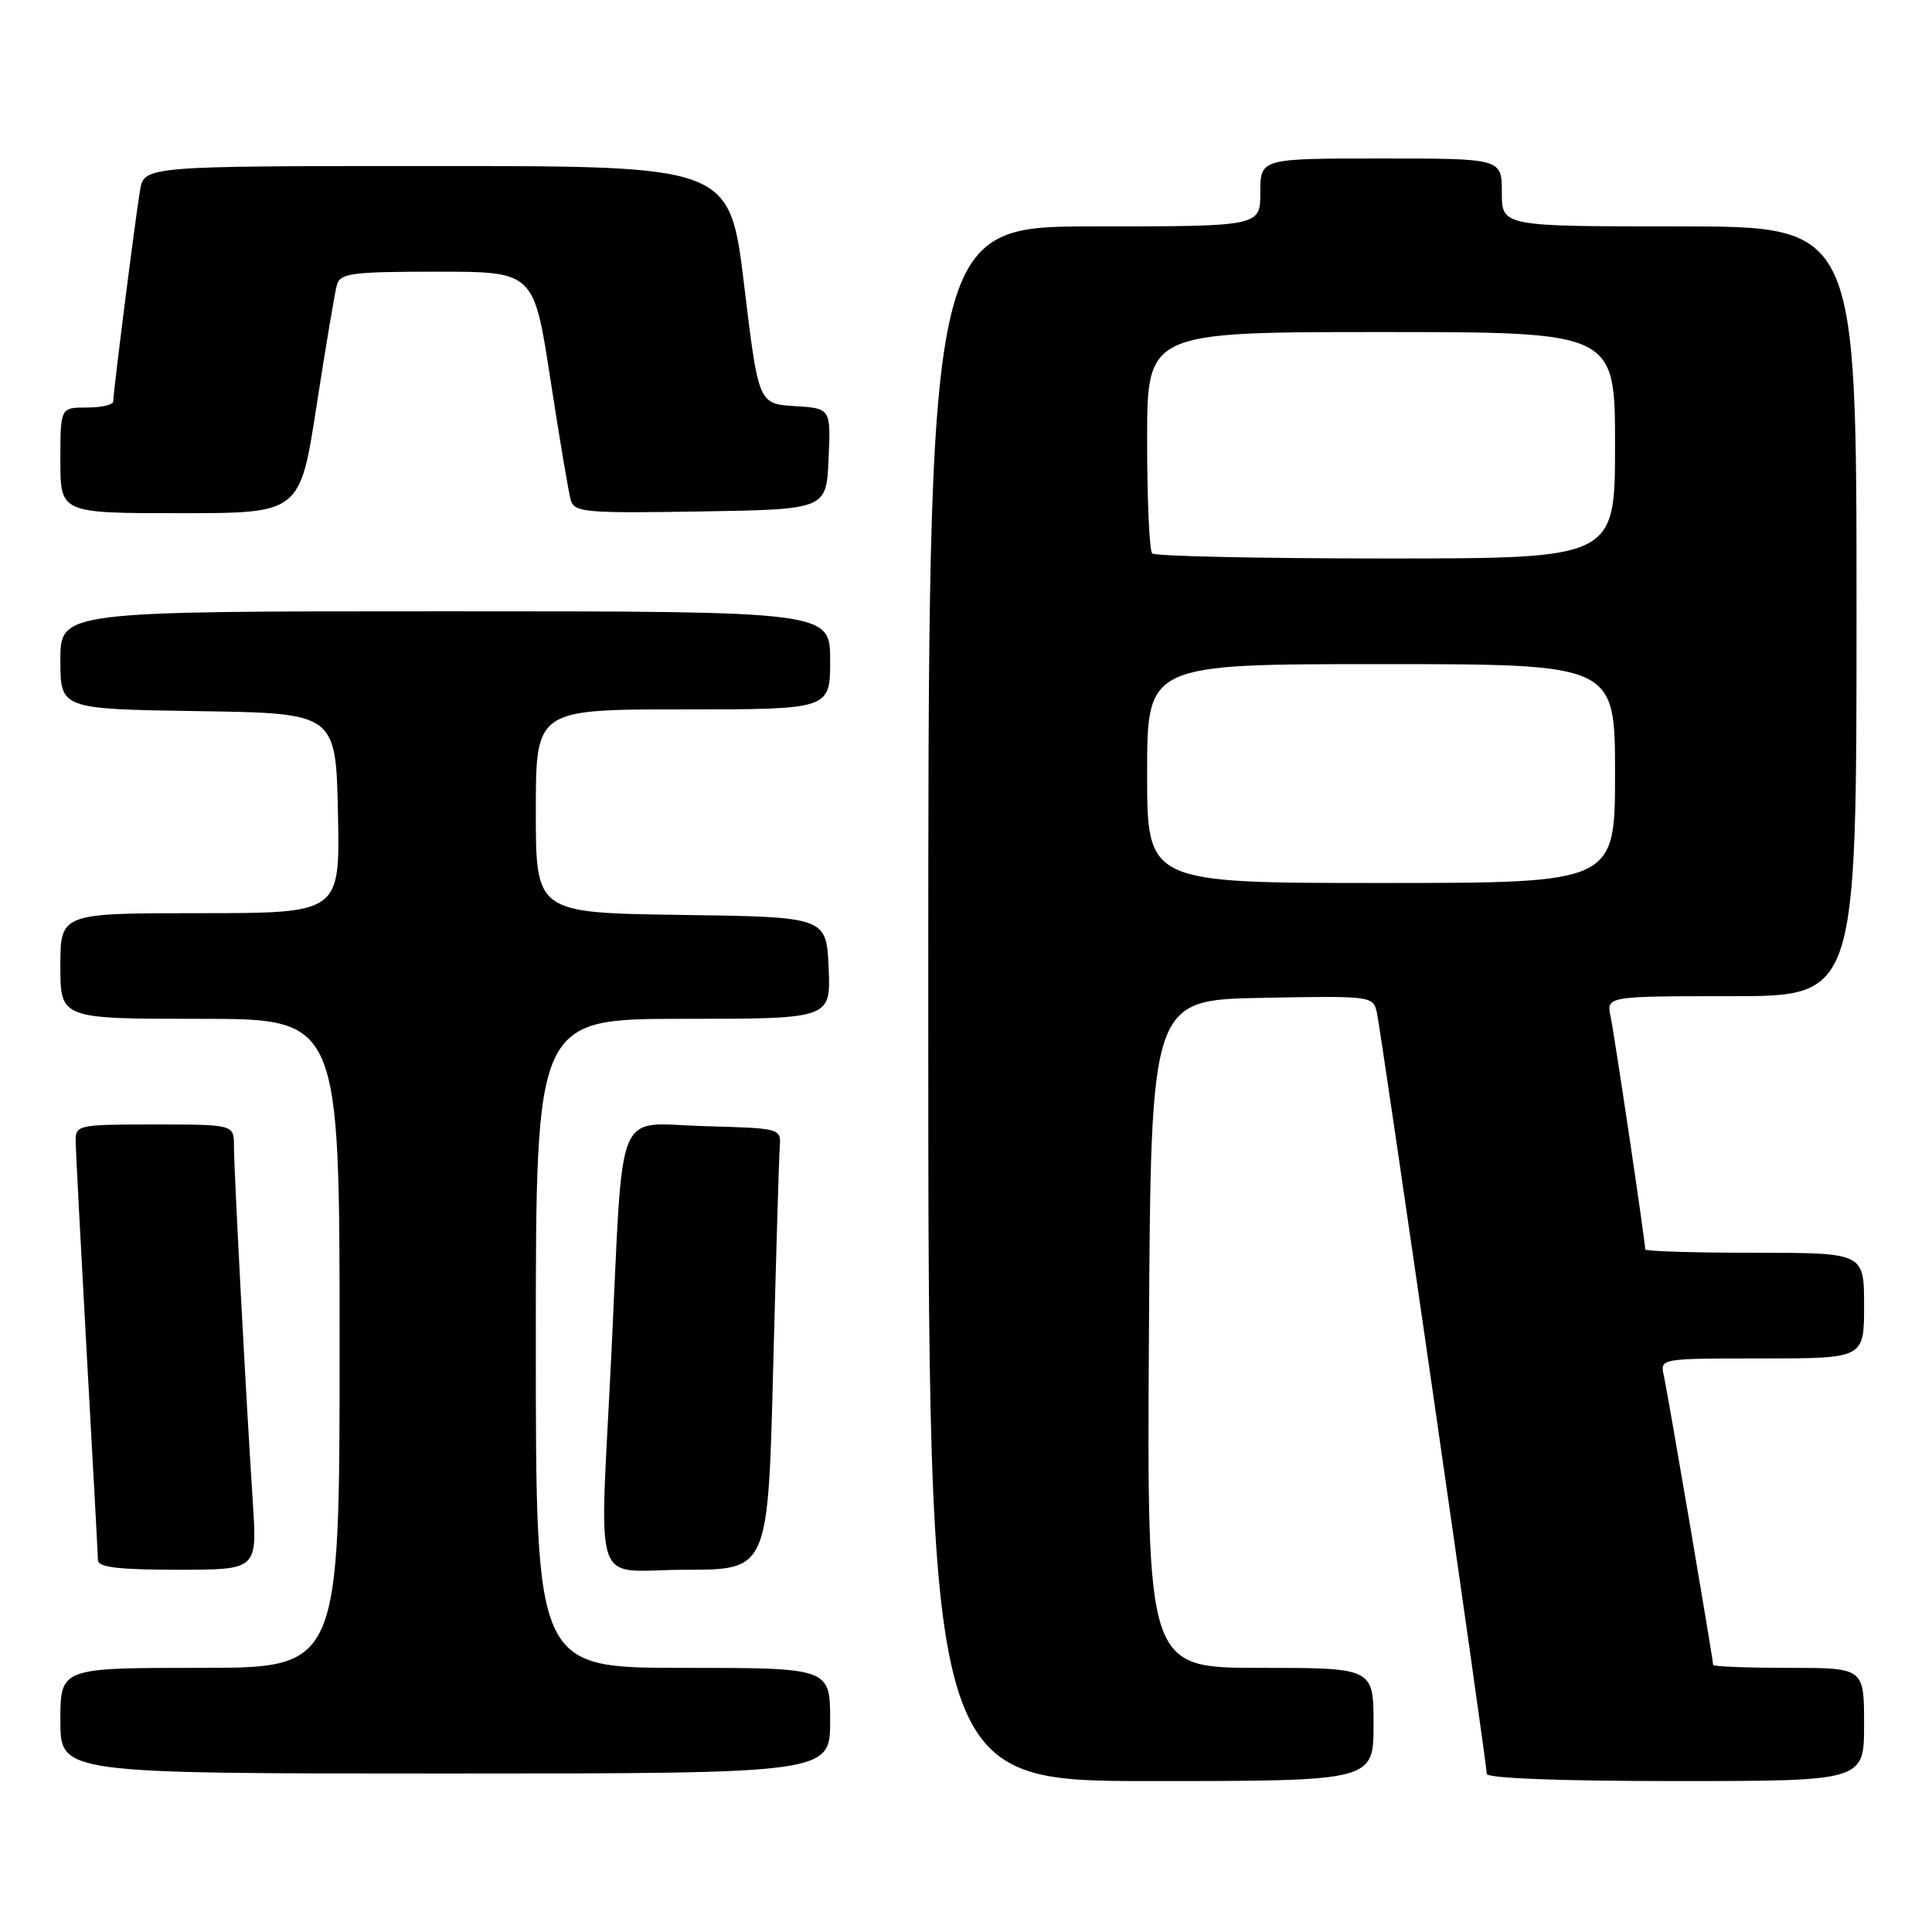 <?xml version="1.0" encoding="UTF-8" standalone="no"?>
<!DOCTYPE svg PUBLIC "-//W3C//DTD SVG 1.1//EN" "http://www.w3.org/Graphics/SVG/1.1/DTD/svg11.dtd" >
<svg xmlns="http://www.w3.org/2000/svg" xmlns:xlink="http://www.w3.org/1999/xlink" version="1.1" viewBox="0 0 256 256">
 <g >
 <path fill="currentColor"
d=" M 182.00 228.50 C 182.00 221.00 182.00 221.00 166.99 221.00 C 151.98 221.00 151.98 221.00 152.24 176.75 C 152.50 132.50 152.50 132.50 167.22 132.22 C 181.83 131.95 181.95 131.96 182.45 134.22 C 183.04 136.88 197.00 233.60 197.00 235.04 C 197.00 235.63 206.61 236.00 222.00 236.00 C 247.00 236.00 247.00 236.00 247.00 228.50 C 247.00 221.00 247.00 221.00 237.00 221.00 C 231.50 221.00 227.00 220.82 227.00 220.61 C 227.00 219.90 220.98 184.56 220.46 182.25 C 219.96 180.00 219.98 180.00 233.48 180.00 C 247.00 180.00 247.00 180.00 247.00 173.00 C 247.00 166.00 247.00 166.00 232.50 166.00 C 224.53 166.00 218.00 165.80 218.00 165.55 C 218.00 164.52 213.95 137.26 213.42 134.75 C 212.84 132.00 212.84 132.00 229.42 132.00 C 246.00 132.00 246.00 132.00 246.00 81.00 C 246.00 30.00 246.00 30.00 222.50 30.00 C 199.00 30.00 199.00 30.00 199.00 25.50 C 199.00 21.00 199.00 21.00 183.00 21.00 C 167.00 21.00 167.00 21.00 167.00 25.50 C 167.00 30.00 167.00 30.00 145.00 30.00 C 123.00 30.00 123.00 30.00 123.00 133.00 C 123.00 236.00 123.00 236.00 152.50 236.00 C 182.00 236.00 182.00 236.00 182.00 228.50 Z  M 110.00 228.00 C 110.00 221.00 110.00 221.00 90.50 221.00 C 71.00 221.00 71.00 221.00 71.00 178.00 C 71.00 135.00 71.00 135.00 90.55 135.00 C 110.09 135.00 110.09 135.00 109.80 128.25 C 109.50 121.50 109.50 121.50 90.25 121.23 C 71.00 120.96 71.00 120.96 71.00 107.48 C 71.00 94.00 71.00 94.00 90.50 94.00 C 110.00 94.00 110.00 94.00 110.00 87.50 C 110.00 81.00 110.00 81.00 59.00 81.00 C 8.00 81.00 8.00 81.00 8.00 87.48 C 8.00 93.95 8.00 93.95 26.25 94.23 C 44.50 94.50 44.50 94.50 44.78 107.75 C 45.06 121.00 45.06 121.00 26.53 121.00 C 8.00 121.00 8.00 121.00 8.00 128.00 C 8.00 135.00 8.00 135.00 26.50 135.00 C 45.00 135.00 45.00 135.00 45.00 178.00 C 45.00 221.00 45.00 221.00 26.50 221.00 C 8.00 221.00 8.00 221.00 8.00 228.00 C 8.00 235.00 8.00 235.00 59.00 235.00 C 110.00 235.00 110.00 235.00 110.00 228.00 Z  M 33.51 199.25 C 32.59 185.16 31.00 155.03 31.00 151.89 C 31.00 149.00 31.00 149.00 20.50 149.00 C 10.27 149.00 10.00 149.06 10.03 151.25 C 10.04 152.49 10.71 165.20 11.50 179.50 C 12.30 193.80 12.97 206.06 12.98 206.75 C 12.99 207.67 15.79 208.00 23.54 208.00 C 34.07 208.00 34.07 208.00 33.51 199.25 Z  M 102.45 181.25 C 102.83 166.54 103.22 153.38 103.32 152.00 C 103.50 149.50 103.49 149.50 93.32 149.22 C 81.33 148.88 82.63 145.73 81.03 179.00 C 79.45 211.83 78.15 208.00 90.89 208.00 C 101.77 208.00 101.77 208.00 102.45 181.25 Z  M 41.95 53.75 C 43.16 45.91 44.37 38.71 44.64 37.75 C 45.08 36.20 46.60 36.00 57.94 36.00 C 70.74 36.00 70.74 36.00 72.93 50.25 C 74.13 58.09 75.35 65.30 75.63 66.27 C 76.11 67.90 77.58 68.02 92.82 67.77 C 109.50 67.50 109.50 67.50 109.79 60.81 C 110.09 54.11 110.09 54.11 105.29 53.81 C 100.50 53.50 100.50 53.50 98.60 37.75 C 96.69 22.00 96.69 22.00 57.89 22.00 C 19.09 22.00 19.09 22.00 18.55 25.25 C 17.92 29.00 15.00 52.02 15.00 53.21 C 15.00 53.64 13.43 54.00 11.50 54.00 C 8.00 54.00 8.00 54.00 8.00 61.00 C 8.00 68.00 8.00 68.00 23.88 68.00 C 39.75 68.00 39.75 68.00 41.95 53.75 Z  M 152.00 102.50 C 152.00 88.00 152.00 88.00 183.00 88.00 C 214.00 88.00 214.00 88.00 214.00 102.50 C 214.00 117.00 214.00 117.00 183.00 117.00 C 152.00 117.00 152.00 117.00 152.00 102.50 Z  M 152.67 73.33 C 152.30 72.97 152.00 66.22 152.00 58.33 C 152.00 44.00 152.00 44.00 183.00 44.00 C 214.00 44.00 214.00 44.00 214.00 59.00 C 214.00 74.00 214.00 74.00 183.67 74.00 C 166.98 74.00 153.03 73.70 152.67 73.33 Z "/>
</g>
</svg>